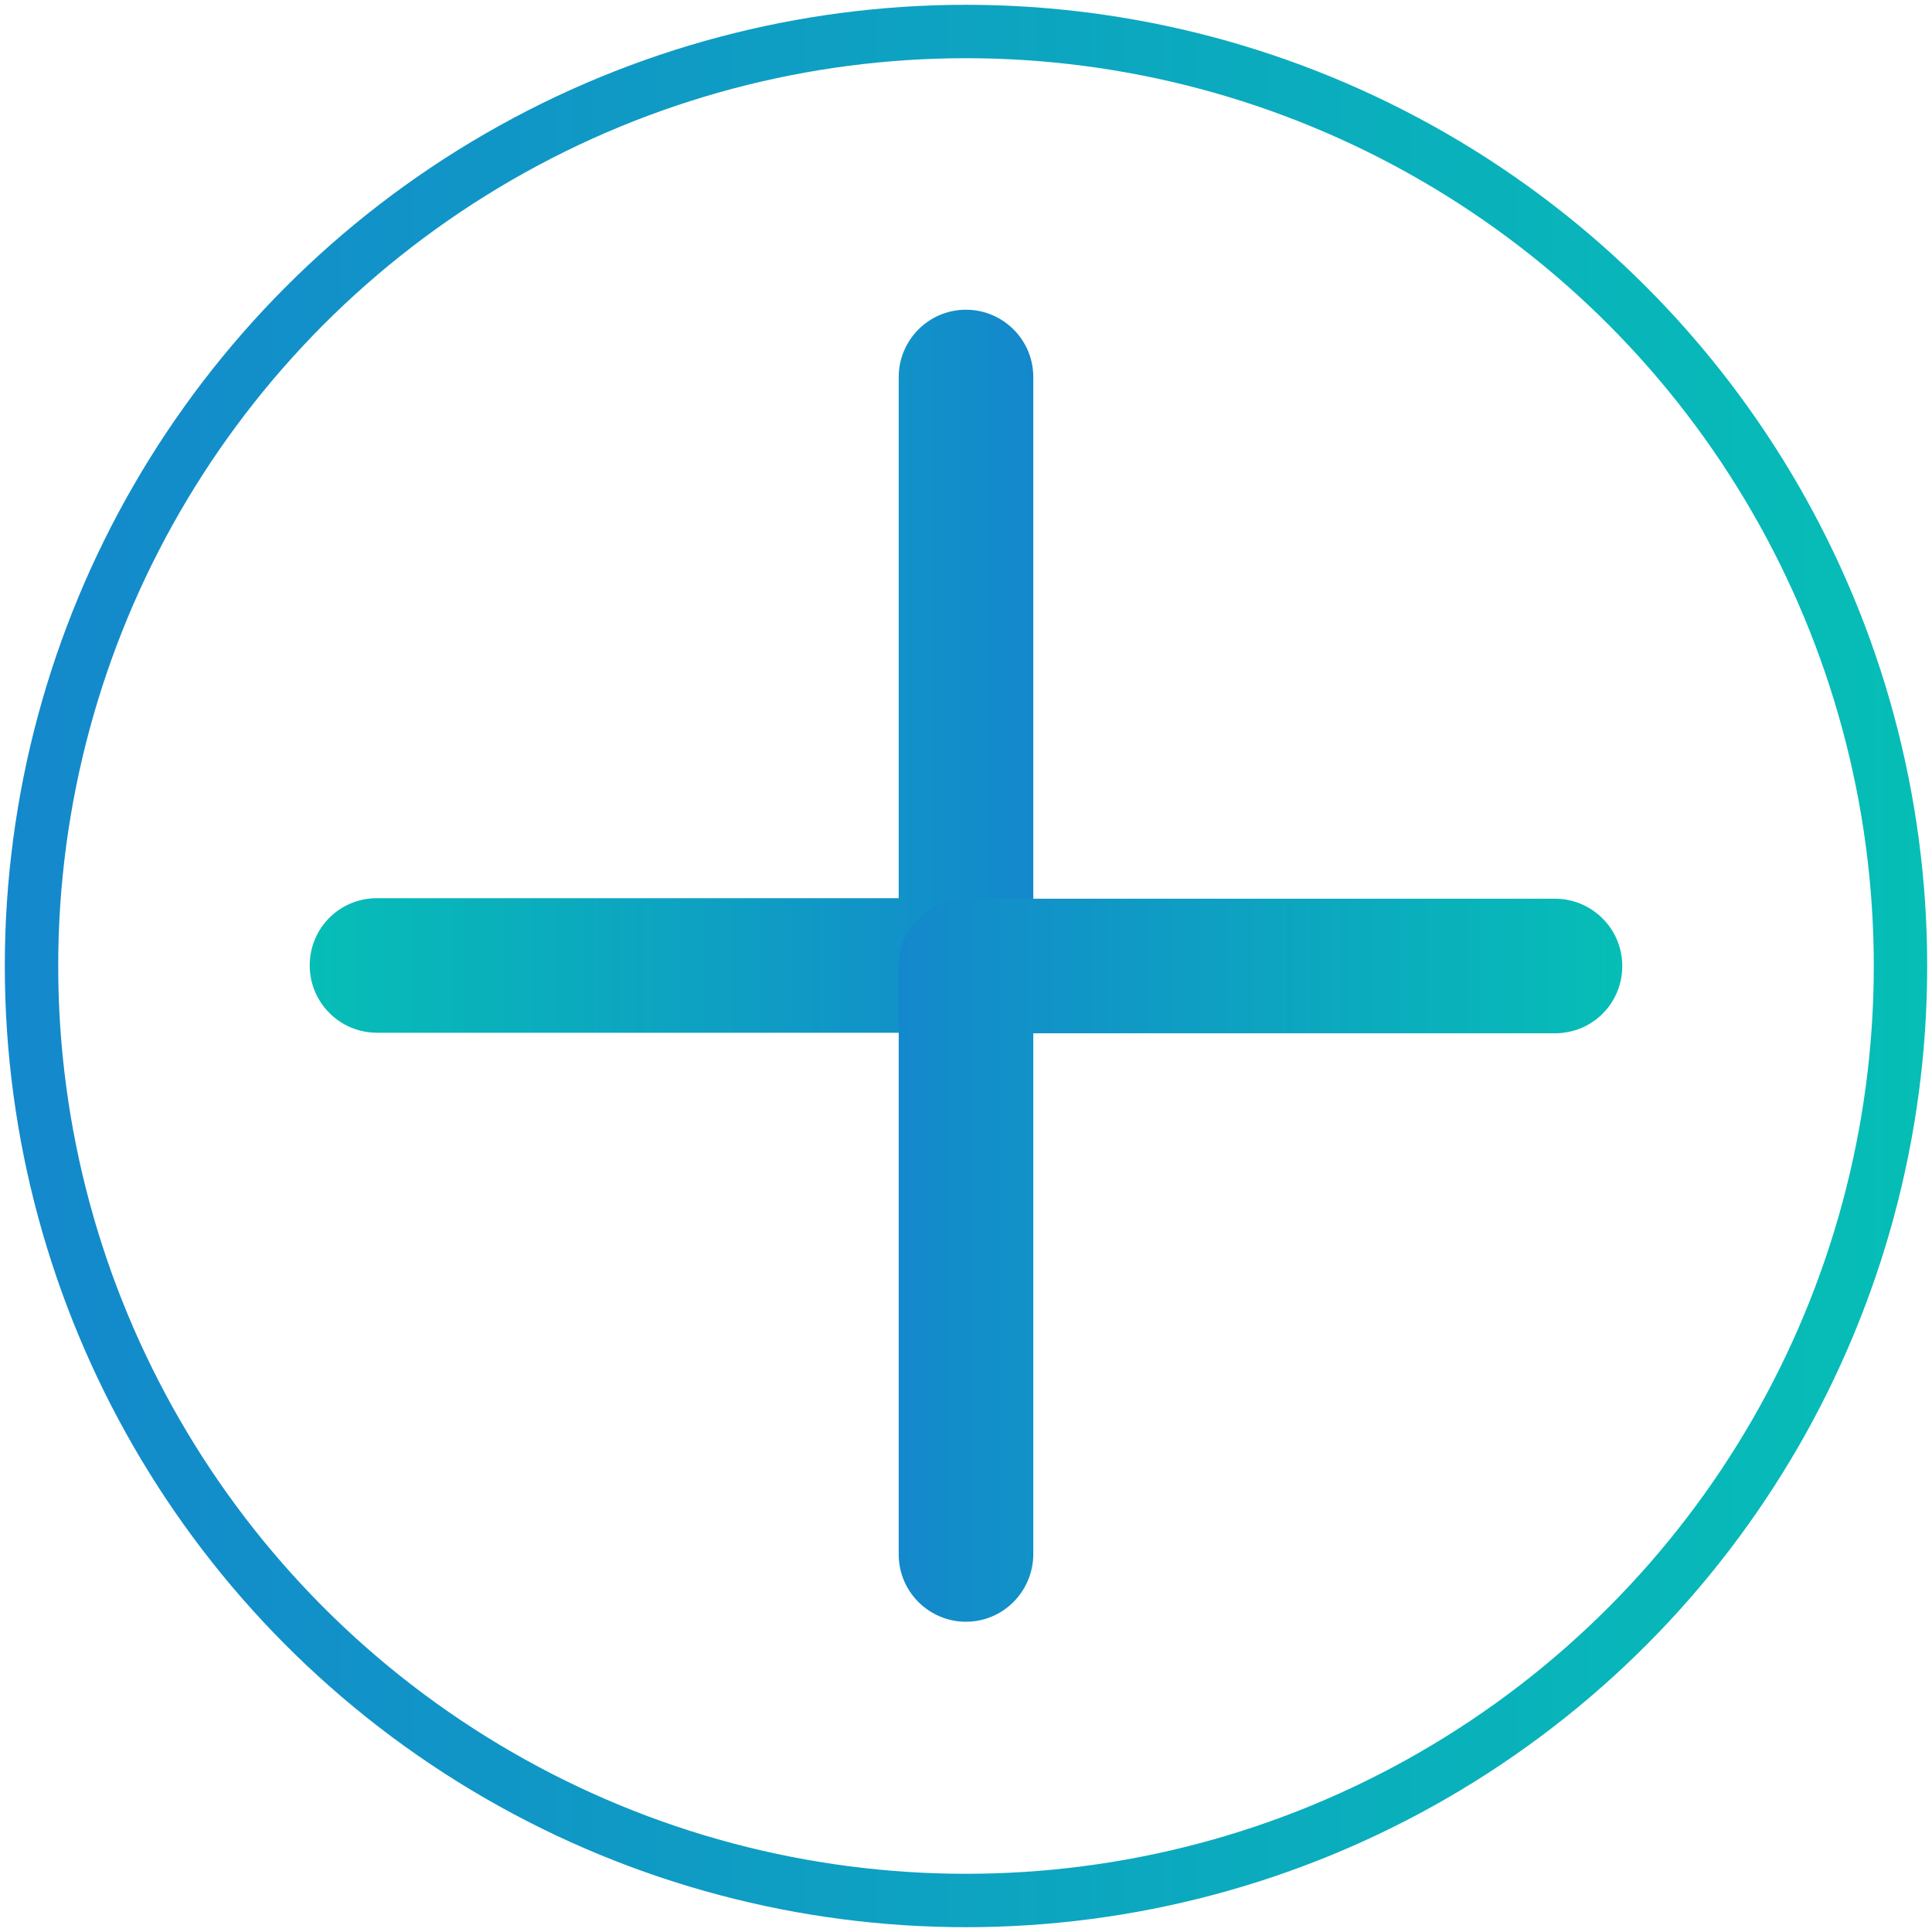<?xml version="1.0" encoding="utf-8"?>
<!-- Generator: Adobe Illustrator 24.1.3, SVG Export Plug-In . SVG Version: 6.00 Build 0)  -->
<svg version="1.1" id="Layer_1" xmlns="http://www.w3.org/2000/svg" xmlns:xlink="http://www.w3.org/1999/xlink" x="0px" y="0px"
	 viewBox="0 0 36.18 36.18" style="enable-background:new 0 0 36.18 36.18;" xml:space="preserve">
<style type="text/css">
	.st0{fill:none;stroke:url(#SVGID_1_);stroke-miterlimit:10;}
	.st1{fill:url(#SVGID_2_);}
	.st2{fill:url(#SVGID_3_);}
</style>
<g>
	<g>
		<linearGradient id="SVGID_1_" gradientUnits="userSpaceOnUse" x1="0.087" y1="18.087" x2="36.087" y2="18.087">
			<stop  offset="0" style="stop-color:#1488CC"/>
			<stop  offset="1" style="stop-color:#06BEB6"/>
		</linearGradient>
		<circle class="st0" cx="18.09" cy="18.09" r="17.5"/>
	</g>
	<g>
		<g>
			<linearGradient id="SVGID_2_" gradientUnits="userSpaceOnUse" x1="5.805" y1="12.574" x2="19.343" y2="12.574">
				<stop  offset="0" style="stop-color:#06BEB6"/>
				<stop  offset="1" style="stop-color:#1488CC"/>
			</linearGradient>
			<path class="st1" d="M18.09,19.34H7.06c-0.69,0-1.26-0.56-1.26-1.26s0.56-1.26,1.26-1.26h9.77V7.06c0-0.69,0.56-1.26,1.26-1.26
				c0.69,0,1.26,0.56,1.26,1.26v11.03C19.34,18.78,18.78,19.34,18.09,19.34z"/>
		</g>
		<g>
			<linearGradient id="SVGID_3_" gradientUnits="userSpaceOnUse" x1="16.832" y1="23.601" x2="30.369" y2="23.601">
				<stop  offset="0" style="stop-color:#1488CC"/>
				<stop  offset="1" style="stop-color:#06BEB6"/>
			</linearGradient>
			<path class="st2" d="M18.09,30.37c-0.69,0-1.26-0.56-1.26-1.26V18.09c0-0.69,0.56-1.26,1.26-1.26h11.03
				c0.69,0,1.26,0.56,1.26,1.26s-0.56,1.26-1.26,1.26h-9.77v9.77C19.34,29.81,18.78,30.37,18.09,30.37z"/>
		</g>
	</g>
</g>
</svg>
